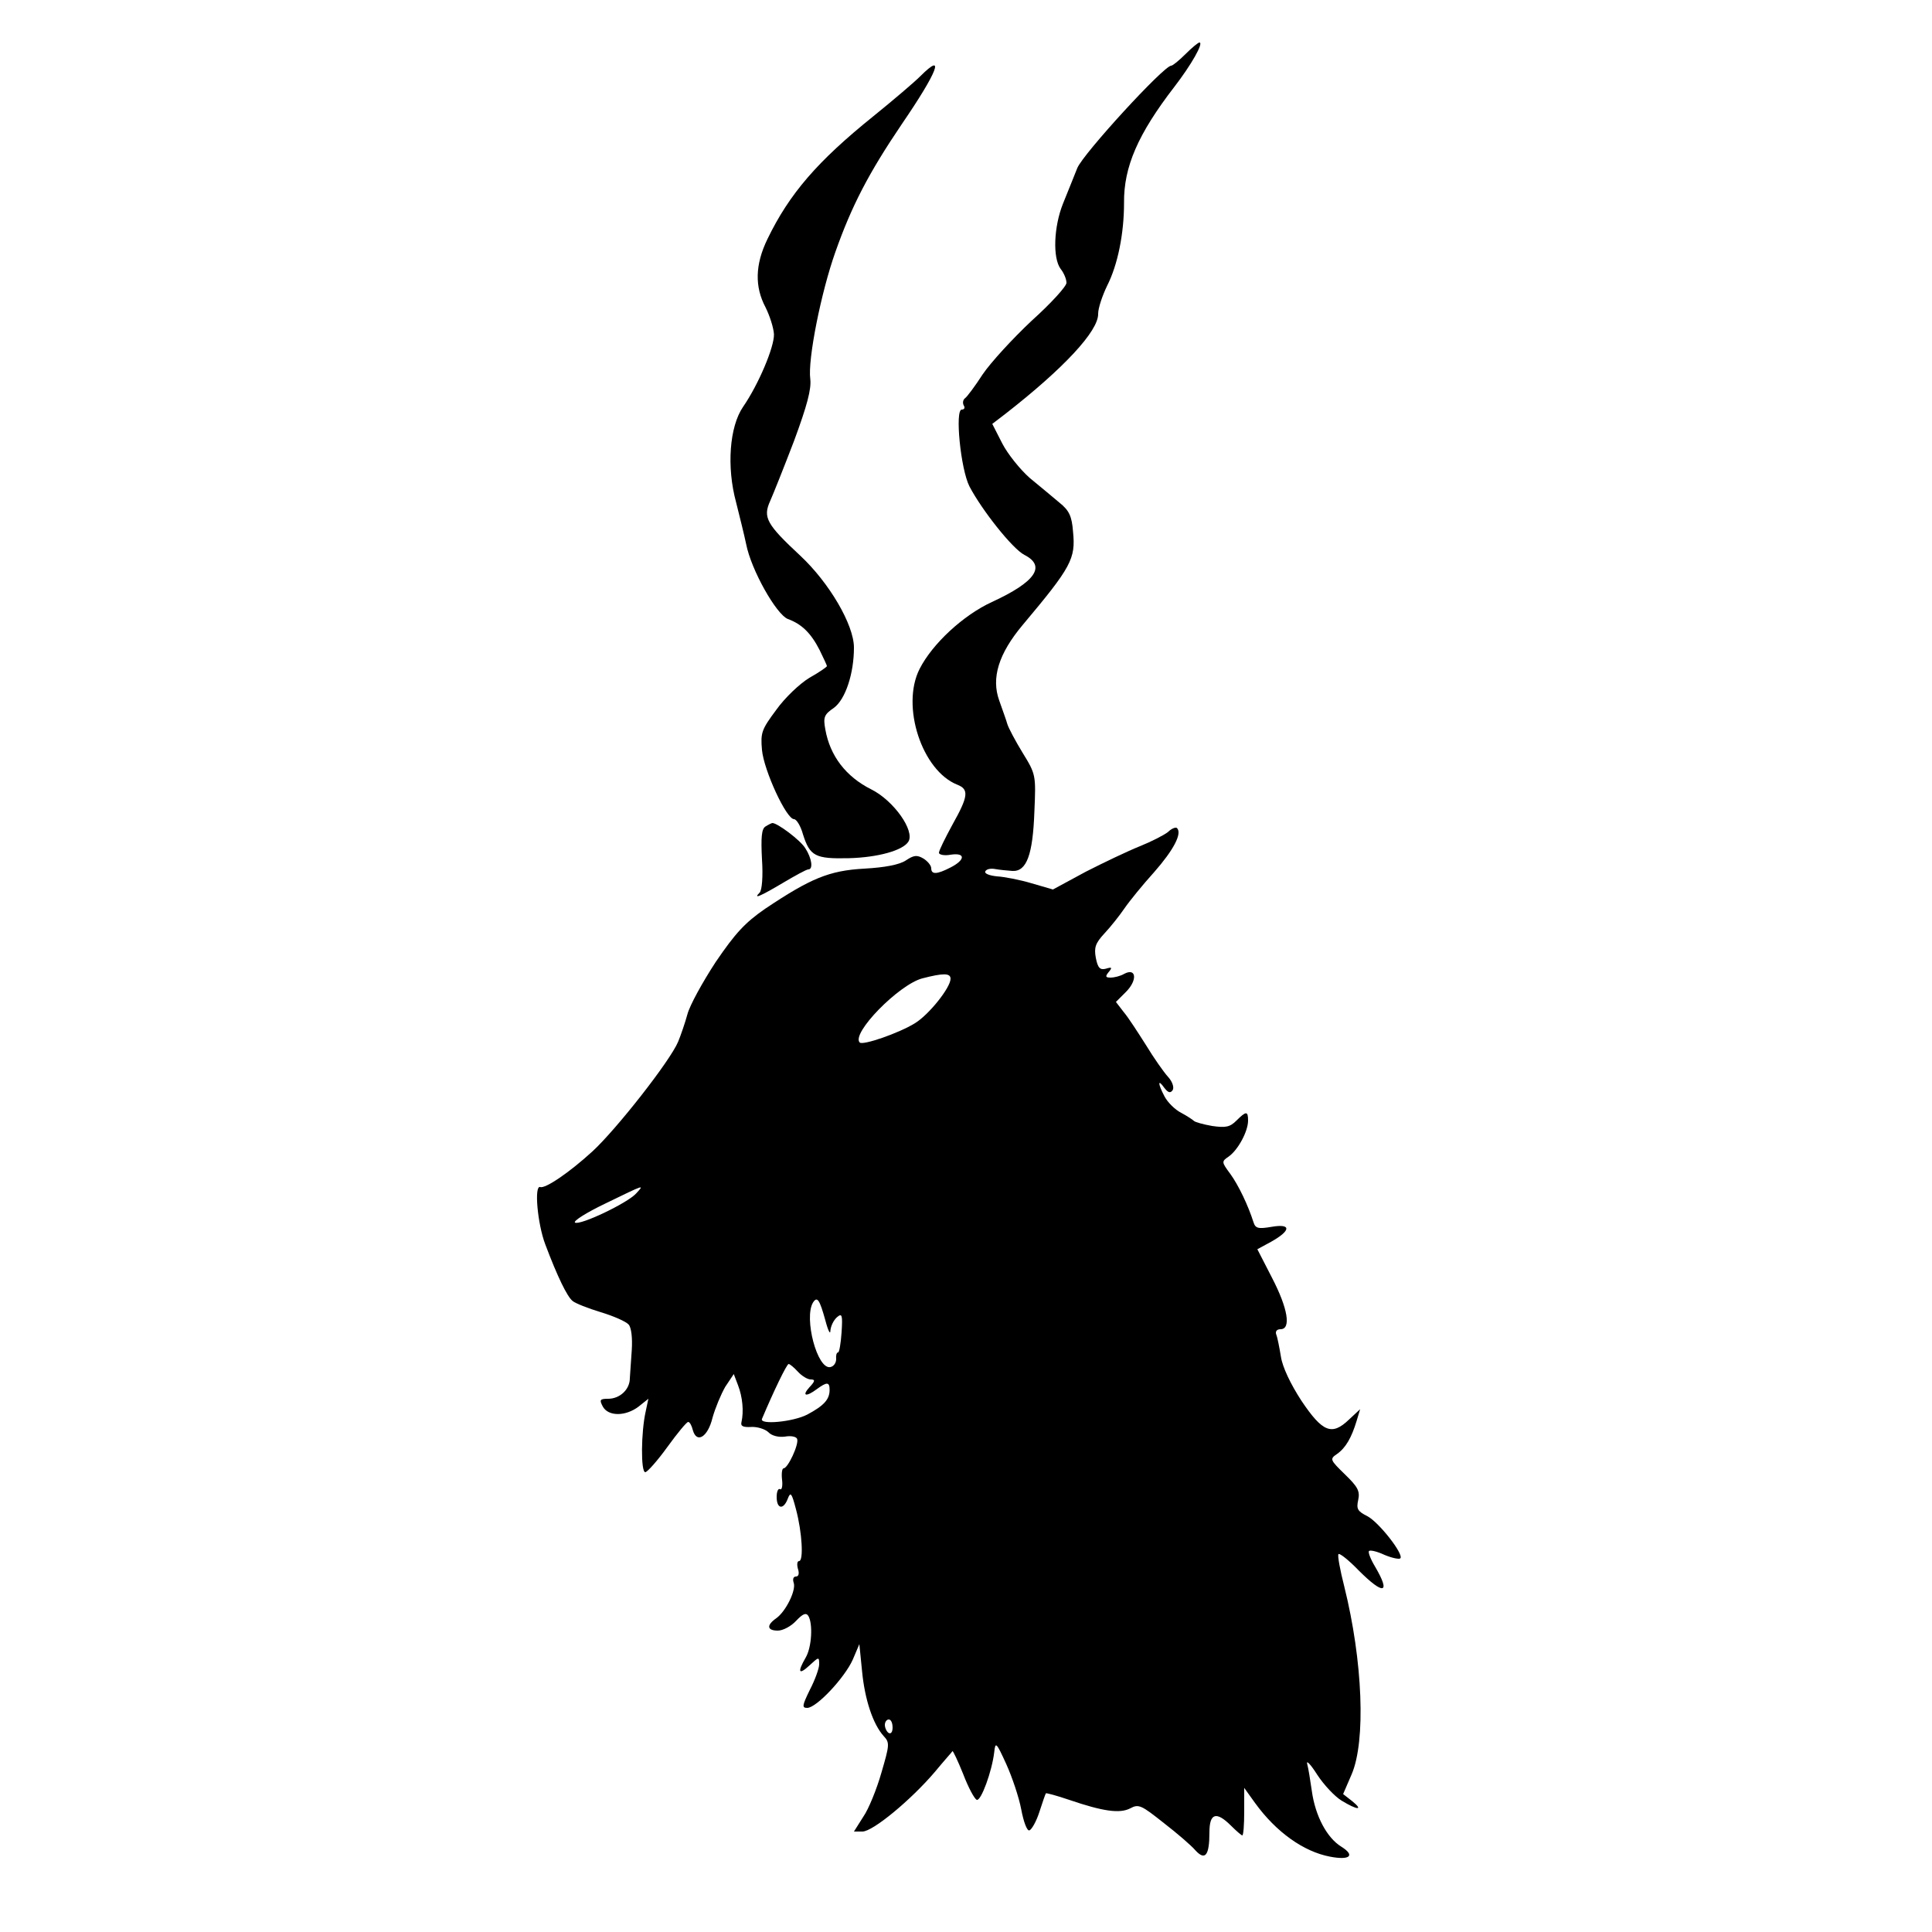 <?xml version="1.0" standalone="no"?>
<!DOCTYPE svg PUBLIC "-//W3C//DTD SVG 20010904//EN"
 "http://www.w3.org/TR/2001/REC-SVG-20010904/DTD/svg10.dtd">
<svg version="1.0" xmlns="http://www.w3.org/2000/svg"
 width="500pt" height="500pt" viewBox="0 0 500 500"
 preserveAspectRatio="xMidYMid meet">

<g transform="translate(0,500) scale(0.1,-0.1)"
fill="#000000" stroke="none">
<path d="M3068 4860 c-16 -16 -33 -30 -37 -30 -19 0 -228 -228 -243 -265 -9
-22 -25 -63 -37 -92 -24 -60 -27 -141 -6 -169 8 -10 15 -26 15 -36 0 -9 -40
-53 -90 -98 -49 -46 -106 -108 -127 -139 -20 -31 -41 -59 -46 -62 -5 -4 -6
-12 -3 -18 4 -6 2 -11 -5 -11 -18 0 -3 -154 20 -199 32 -61 111 -161 142 -177
57 -29 29 -70 -84 -122 -74 -34 -154 -108 -187 -173 -49 -96 6 -264 98 -300
30 -12 28 -30 -13 -103 -19 -35 -35 -67 -35 -73 0 -5 14 -8 30 -5 39 6 39 -13
0 -33 -35 -18 -50 -19 -50 -2 0 7 -9 18 -20 25 -17 10 -25 9 -46 -5 -17 -11
-54 -18 -107 -21 -91 -5 -139 -25 -257 -104 -52 -36 -77 -63 -128 -138 -34
-52 -67 -112 -73 -135 -6 -22 -17 -54 -24 -71 -21 -50 -160 -227 -222 -284
-59 -54 -122 -97 -135 -92 -16 5 -7 -95 13 -148 32 -85 57 -136 71 -147 7 -6
40 -19 73 -29 33 -10 65 -24 72 -32 7 -8 10 -35 8 -66 -2 -28 -4 -61 -5 -73 0
-29 -26 -53 -56 -53 -22 0 -23 -3 -14 -20 14 -26 59 -26 93 0 l25 20 -7 -33
c-12 -53 -13 -157 -1 -157 5 0 31 29 57 65 26 36 50 65 54 65 4 0 9 -9 12 -21
10 -36 39 -18 51 32 7 25 22 61 33 80 l22 33 11 -29 c12 -31 15 -68 9 -95 -3
-11 4 -14 25 -13 15 1 35 -5 44 -13 9 -10 27 -14 43 -12 16 3 30 0 32 -6 5
-14 -24 -76 -35 -76 -4 0 -6 -13 -4 -30 2 -16 -1 -27 -5 -24 -5 3 -9 -6 -9
-20 0 -32 18 -34 29 -4 7 18 10 14 21 -28 16 -60 20 -134 8 -134 -5 0 -6 -9
-3 -20 4 -12 2 -20 -5 -20 -7 0 -9 -7 -6 -16 7 -19 -20 -74 -45 -92 -26 -18
-24 -32 4 -32 13 0 34 11 47 25 18 19 26 22 32 13 12 -20 9 -81 -7 -108 -22
-38 -18 -46 10 -20 24 22 25 23 25 3 0 -11 -11 -41 -24 -66 -20 -41 -21 -47
-7 -47 24 0 97 78 118 125 l17 40 7 -70 c7 -73 28 -137 56 -168 16 -17 15 -23
-6 -95 -12 -42 -33 -94 -47 -114 l-24 -38 22 0 c27 0 126 82 188 155 23 28 44
51 45 53 1 2 14 -25 28 -60 13 -34 29 -64 35 -66 11 -3 39 73 45 123 3 28 5
27 31 -30 15 -33 33 -86 39 -118 6 -32 15 -56 21 -54 6 2 18 23 26 48 8 24 15
46 17 48 1 1 28 -6 60 -17 88 -30 131 -36 158 -22 22 12 29 8 87 -38 35 -27
72 -59 82 -71 25 -27 36 -13 36 47 0 50 18 55 56 17 14 -14 27 -25 29 -25 3 0
5 28 5 62 l0 61 28 -39 c55 -76 126 -126 194 -139 52 -10 66 3 29 26 -37 23
-67 79 -76 144 -4 28 -9 59 -12 70 -3 11 9 -1 26 -28 17 -26 45 -56 63 -67 41
-25 58 -26 27 -1 l-23 18 22 51 c37 86 29 293 -19 486 -11 43 -18 81 -15 84 3
3 27 -16 52 -42 65 -65 84 -61 43 9 -12 20 -19 38 -16 41 3 3 21 -1 40 -10 19
-8 38 -12 41 -9 10 10 -55 93 -85 109 -26 13 -29 19 -24 42 5 23 -1 34 -34 66
-39 38 -40 40 -21 53 23 16 38 43 51 86 l9 30 -29 -27 c-44 -42 -68 -33 -123
49 -28 43 -49 87 -53 114 -4 24 -9 50 -12 57 -3 8 1 14 11 14 28 0 19 54 -22
133 l-38 74 35 19 c52 29 54 48 2 39 -35 -6 -42 -4 -47 12 -14 44 -39 96 -60
125 -23 31 -23 32 -4 45 24 17 50 65 50 93 0 25 -5 25 -30 0 -17 -17 -28 -19
-63 -14 -23 4 -44 10 -47 13 -3 3 -18 13 -33 21 -16 8 -35 27 -43 42 -18 34
-18 47 -1 23 10 -13 16 -15 22 -6 4 7 -1 22 -12 34 -11 12 -37 49 -57 82 -21
33 -46 72 -58 86 l-20 26 26 26 c30 30 27 63 -4 47 -10 -6 -26 -10 -36 -10
-13 0 -14 3 -5 14 10 12 9 14 -7 9 -15 -4 -21 2 -26 28 -5 27 -1 38 22 63 16
17 39 46 52 65 13 19 48 62 77 94 50 57 73 100 59 114 -3 3 -14 -1 -23 -10
-10 -8 -43 -25 -73 -37 -30 -12 -93 -42 -140 -66 l-85 -46 -55 16 c-30 9 -71
17 -90 18 -19 2 -33 7 -30 13 3 6 14 8 25 6 11 -2 31 -4 45 -5 37 -2 53 42 57
154 4 93 4 96 -30 151 -19 31 -37 65 -40 75 -3 11 -13 38 -21 61 -21 58 -2
121 61 196 126 150 137 171 130 241 -3 40 -10 55 -35 75 -17 14 -51 43 -77 64
-25 22 -57 62 -71 89 l-26 51 34 26 c150 117 241 214 240 259 0 15 11 47 23
72 28 55 44 136 44 215 -1 93 36 178 130 300 44 57 77 115 65 115 -3 0 -19
-13 -36 -30z m-608 -2393 c0 -23 -56 -93 -92 -115 -42 -26 -135 -58 -143 -50
-23 23 101 150 162 166 54 14 73 14 73 -1z m-814 -556 c-23 -25 -145 -83 -158
-75 -5 4 30 26 78 49 105 51 102 50 80 26z m490 -328 c7 -27 13 -38 13 -27 1
12 8 27 17 35 13 11 15 7 12 -39 -2 -29 -6 -52 -9 -52 -4 0 -6 -8 -5 -17 0
-10 -6 -19 -15 -21 -34 -7 -69 127 -45 167 11 17 17 8 32 -46z m-71 -133 c10
-11 25 -20 33 -20 12 0 12 -4 -3 -20 -21 -23 -9 -26 19 -5 26 19 33 19 33 -2
0 -25 -15 -41 -58 -64 -37 -19 -124 -27 -117 -11 29 69 64 142 69 142 3 0 14
-9 24 -20z m245 -921 c0 -11 -4 -17 -10 -14 -5 3 -10 13 -10 21 0 8 5 14 10
14 6 0 10 -9 10 -21z"/>
<path d="M2382 4803 c-15 -15 -70 -62 -122 -104 -144 -116 -217 -200 -274
-318 -32 -66 -33 -123 -5 -176 11 -22 21 -53 22 -70 1 -33 -40 -130 -80 -188
-35 -51 -43 -155 -18 -247 9 -36 21 -84 26 -108 13 -67 78 -182 108 -194 36
-13 60 -37 82 -80 10 -21 19 -39 19 -42 0 -2 -20 -16 -45 -30 -25 -15 -64 -52
-86 -83 -38 -51 -41 -59 -37 -104 5 -53 63 -179 83 -179 6 0 17 -17 23 -39 18
-57 32 -64 119 -62 75 2 140 20 154 43 17 28 -38 106 -96 135 -66 33 -107 87
-119 155 -6 32 -3 39 22 56 30 22 52 89 52 156 0 59 -64 168 -139 238 -87 81
-97 99 -78 141 8 18 36 88 62 156 34 92 45 134 42 160 -7 50 28 225 65 329 42
119 86 204 172 331 93 136 113 189 48 124z"/>
<path d="M1981 2861 c-10 -6 -12 -28 -9 -85 3 -44 0 -80 -6 -86 -18 -18 1 -10
60 25 32 19 61 35 66 35 13 0 9 29 -8 55 -13 21 -72 65 -85 65 -2 0 -10 -4
-18 -9z"/>
</g>
</svg>
